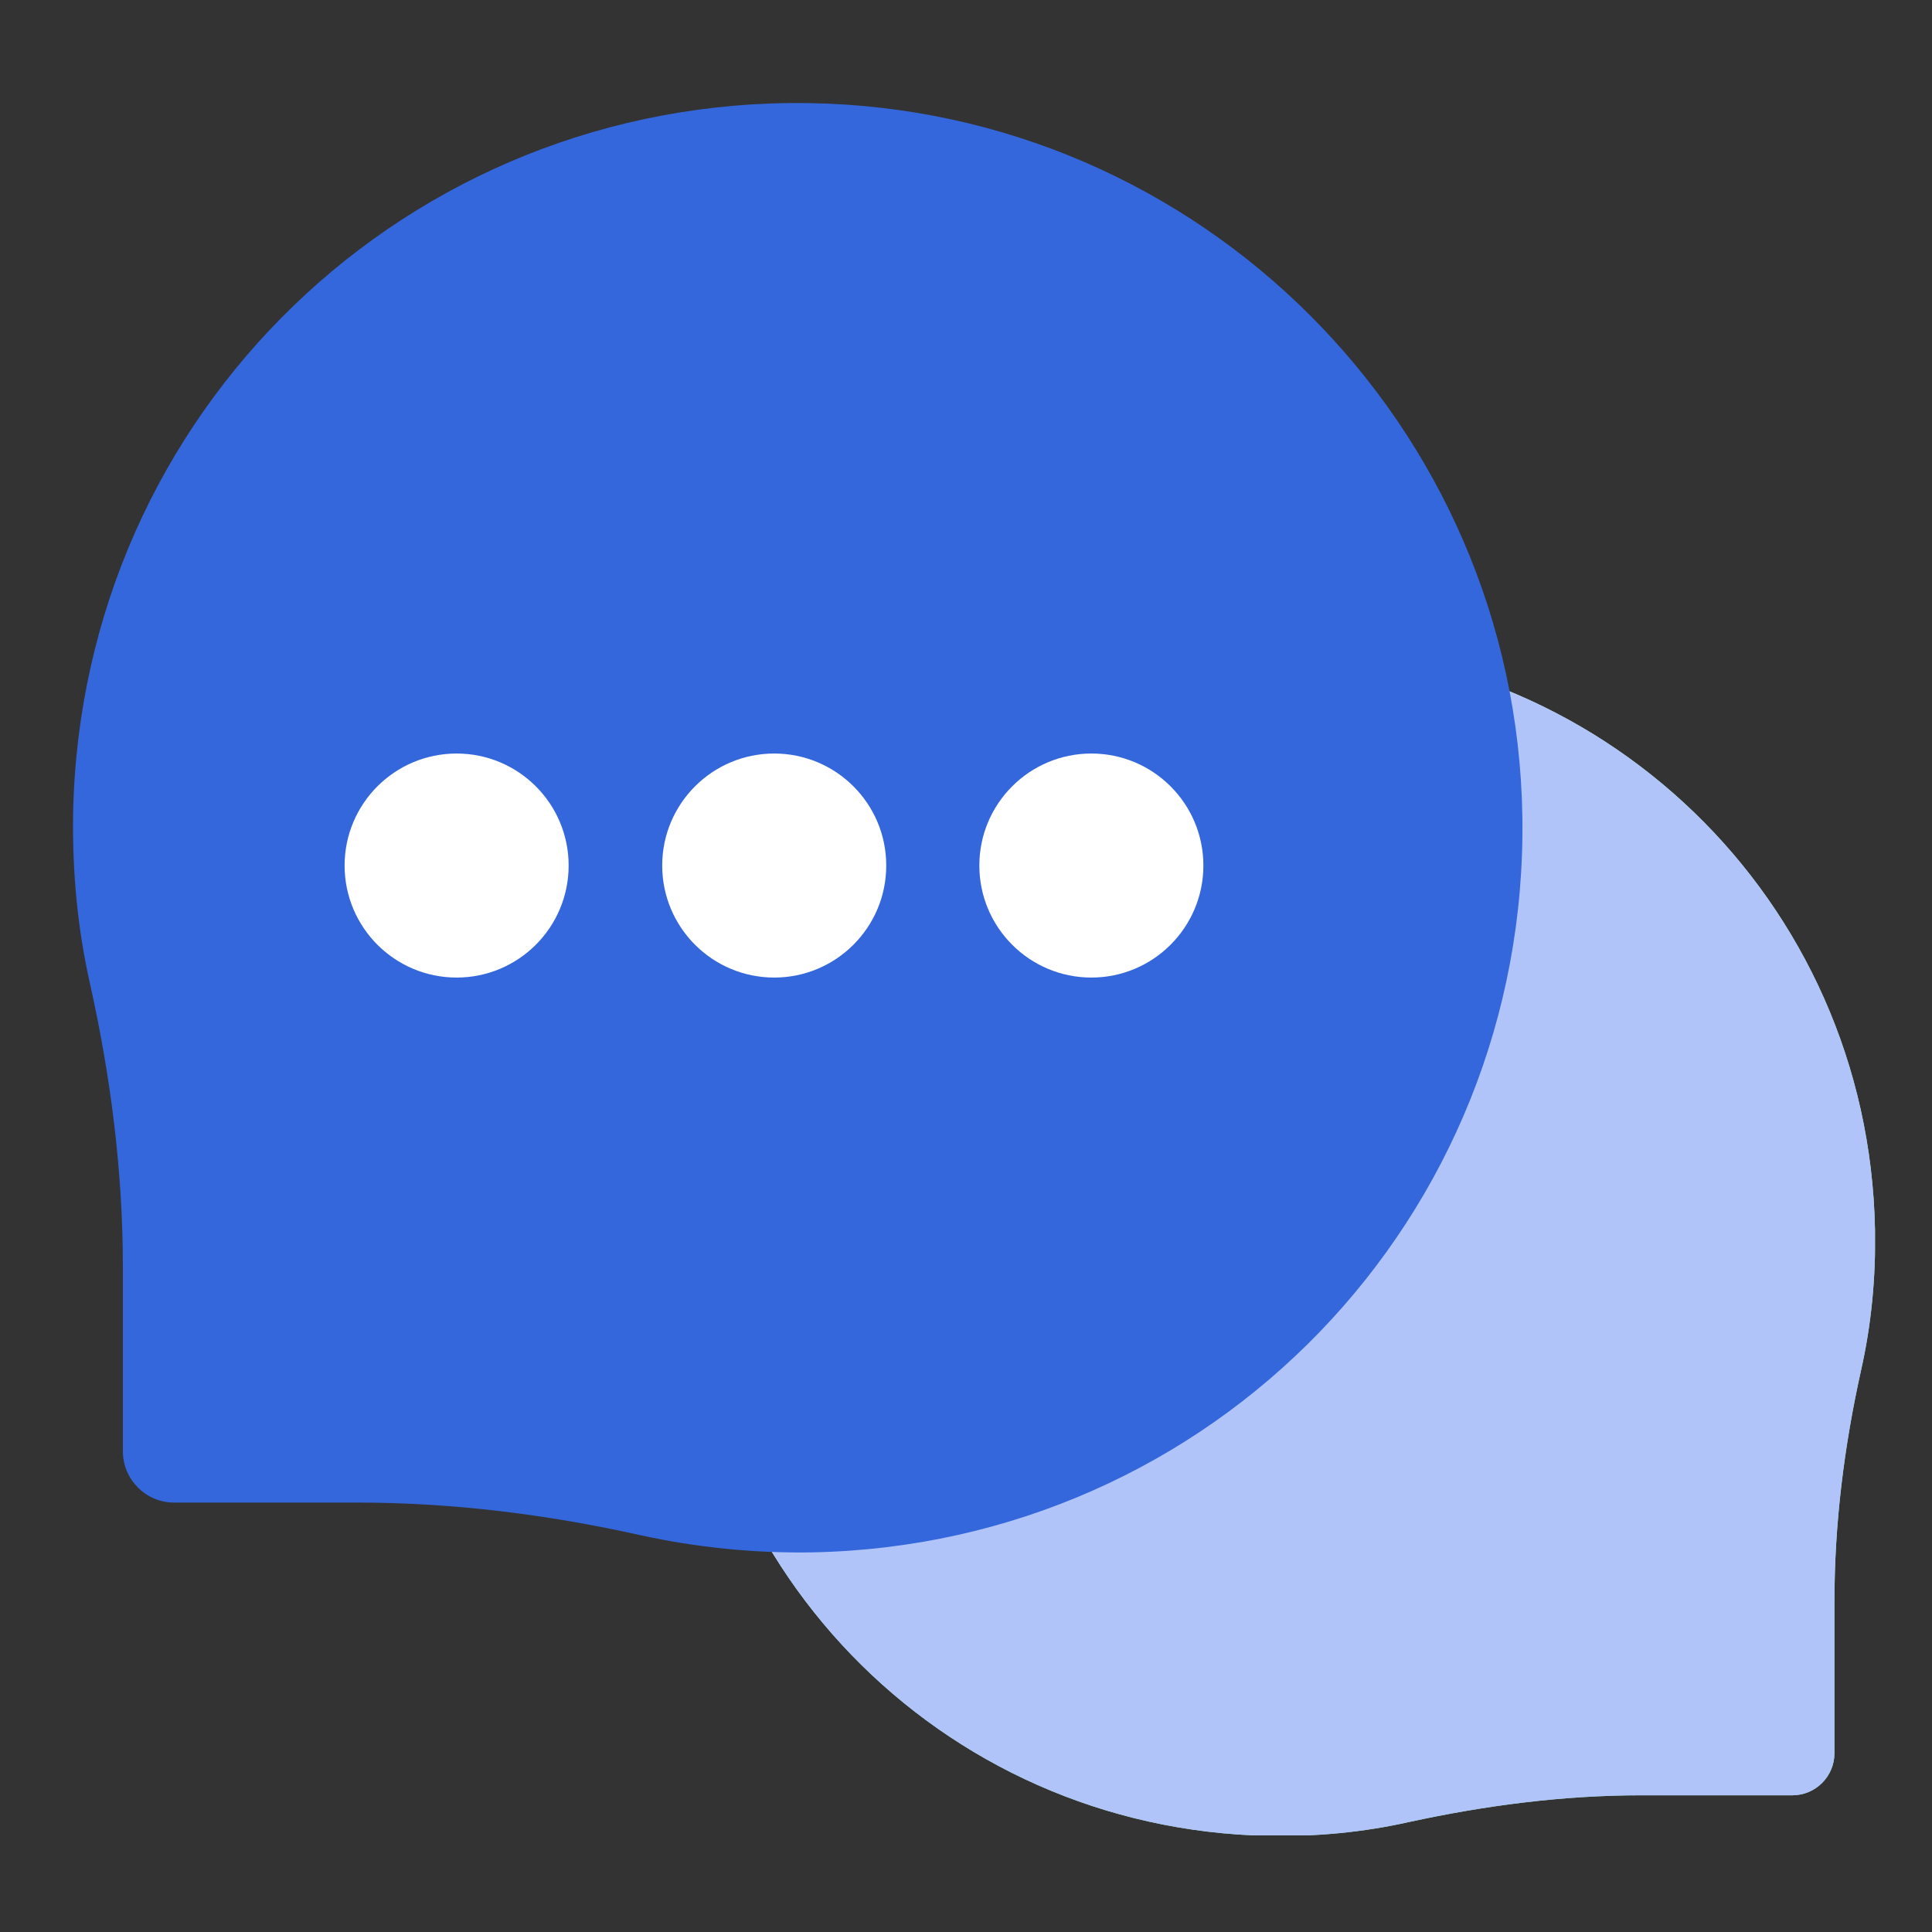 <svg width="120" height="120" viewBox="0 0 120 120" fill="none" xmlns="http://www.w3.org/2000/svg">
<rect x="0" y="0" width="120" height="120" fill="#333333" stroke="none"/>
<g clip-path="url(#clip0_2441_19098)">
<path d="M78.953 40.132C99.395 39.817 116.059 55.907 116.459 76.35C116.517 79.356 116.23 82.277 115.6 85.083C114.541 89.835 113.94 94.645 113.94 99.513V108.904C113.94 110.335 112.766 111.509 111.334 111.509H101.943C97.076 111.509 92.266 112.139 87.513 113.17C84.707 113.8 81.787 114.086 78.781 114.029C58.338 113.628 42.248 96.965 42.562 76.522C42.877 56.566 58.968 40.475 78.924 40.16L78.953 40.132Z" fill="url(#paint0_linear_2441_19098)"/>
<path d="M78.953 40.132C99.395 39.817 116.059 55.907 116.459 76.35C116.517 79.356 116.23 82.277 115.6 85.083C114.541 89.835 113.94 94.645 113.94 99.513V108.904C113.94 110.335 112.766 111.509 111.334 111.509H101.943C97.076 111.509 92.266 112.139 87.513 113.17C84.707 113.8 81.787 114.086 78.781 114.029C58.338 113.628 42.248 96.965 42.562 76.522C42.877 56.566 58.968 40.475 78.924 40.16L78.953 40.132Z" fill="#B0C4FA"/>
<path d="M50.236 6.404C25.355 6.032 5.027 25.616 4.541 50.525C4.483 54.19 4.827 57.74 5.6 61.147C6.888 66.93 7.633 72.8 7.633 78.727V90.15C7.633 91.897 9.064 93.328 10.811 93.328H22.235C28.161 93.328 34.031 94.073 39.814 95.361C43.221 96.106 46.772 96.478 50.436 96.421C75.345 95.934 94.929 75.606 94.557 50.725C94.185 26.418 74.544 6.777 50.236 6.404Z" fill="#3467DB"/>
<path d="M28.361 60.718C32.204 60.718 35.319 57.602 35.319 53.76C35.319 49.918 32.204 46.803 28.361 46.803C24.519 46.803 21.404 49.918 21.404 53.76C21.404 57.602 24.519 60.718 28.361 60.718Z" fill="white"/>
<path d="M48.089 60.718C51.931 60.718 55.046 57.602 55.046 53.76C55.046 49.918 51.931 46.803 48.089 46.803C44.246 46.803 41.131 49.918 41.131 53.76C41.131 57.602 44.246 60.718 48.089 60.718Z" fill="white"/>
<path d="M67.787 60.718C71.629 60.718 74.744 57.602 74.744 53.76C74.744 49.918 71.629 46.803 67.787 46.803C63.944 46.803 60.829 49.918 60.829 53.76C60.829 57.602 63.944 60.718 67.787 60.718Z" fill="white"/>
</g>
<defs>
<linearGradient id="paint0_linear_2441_19098" x1="71.68" y1="63.065" x2="125.707" y2="117.092" gradientUnits="userSpaceOnUse">
<stop stop-color="#B7F0CF"/>
<stop offset="1" stop-color="#81D79D"/>
</linearGradient>
<clipPath id="clip0_2441_19098">
<rect width="111.919" height="107.596" fill="white" transform="translate(4.541 6.404)"/>
</clipPath>
</defs>
</svg>
